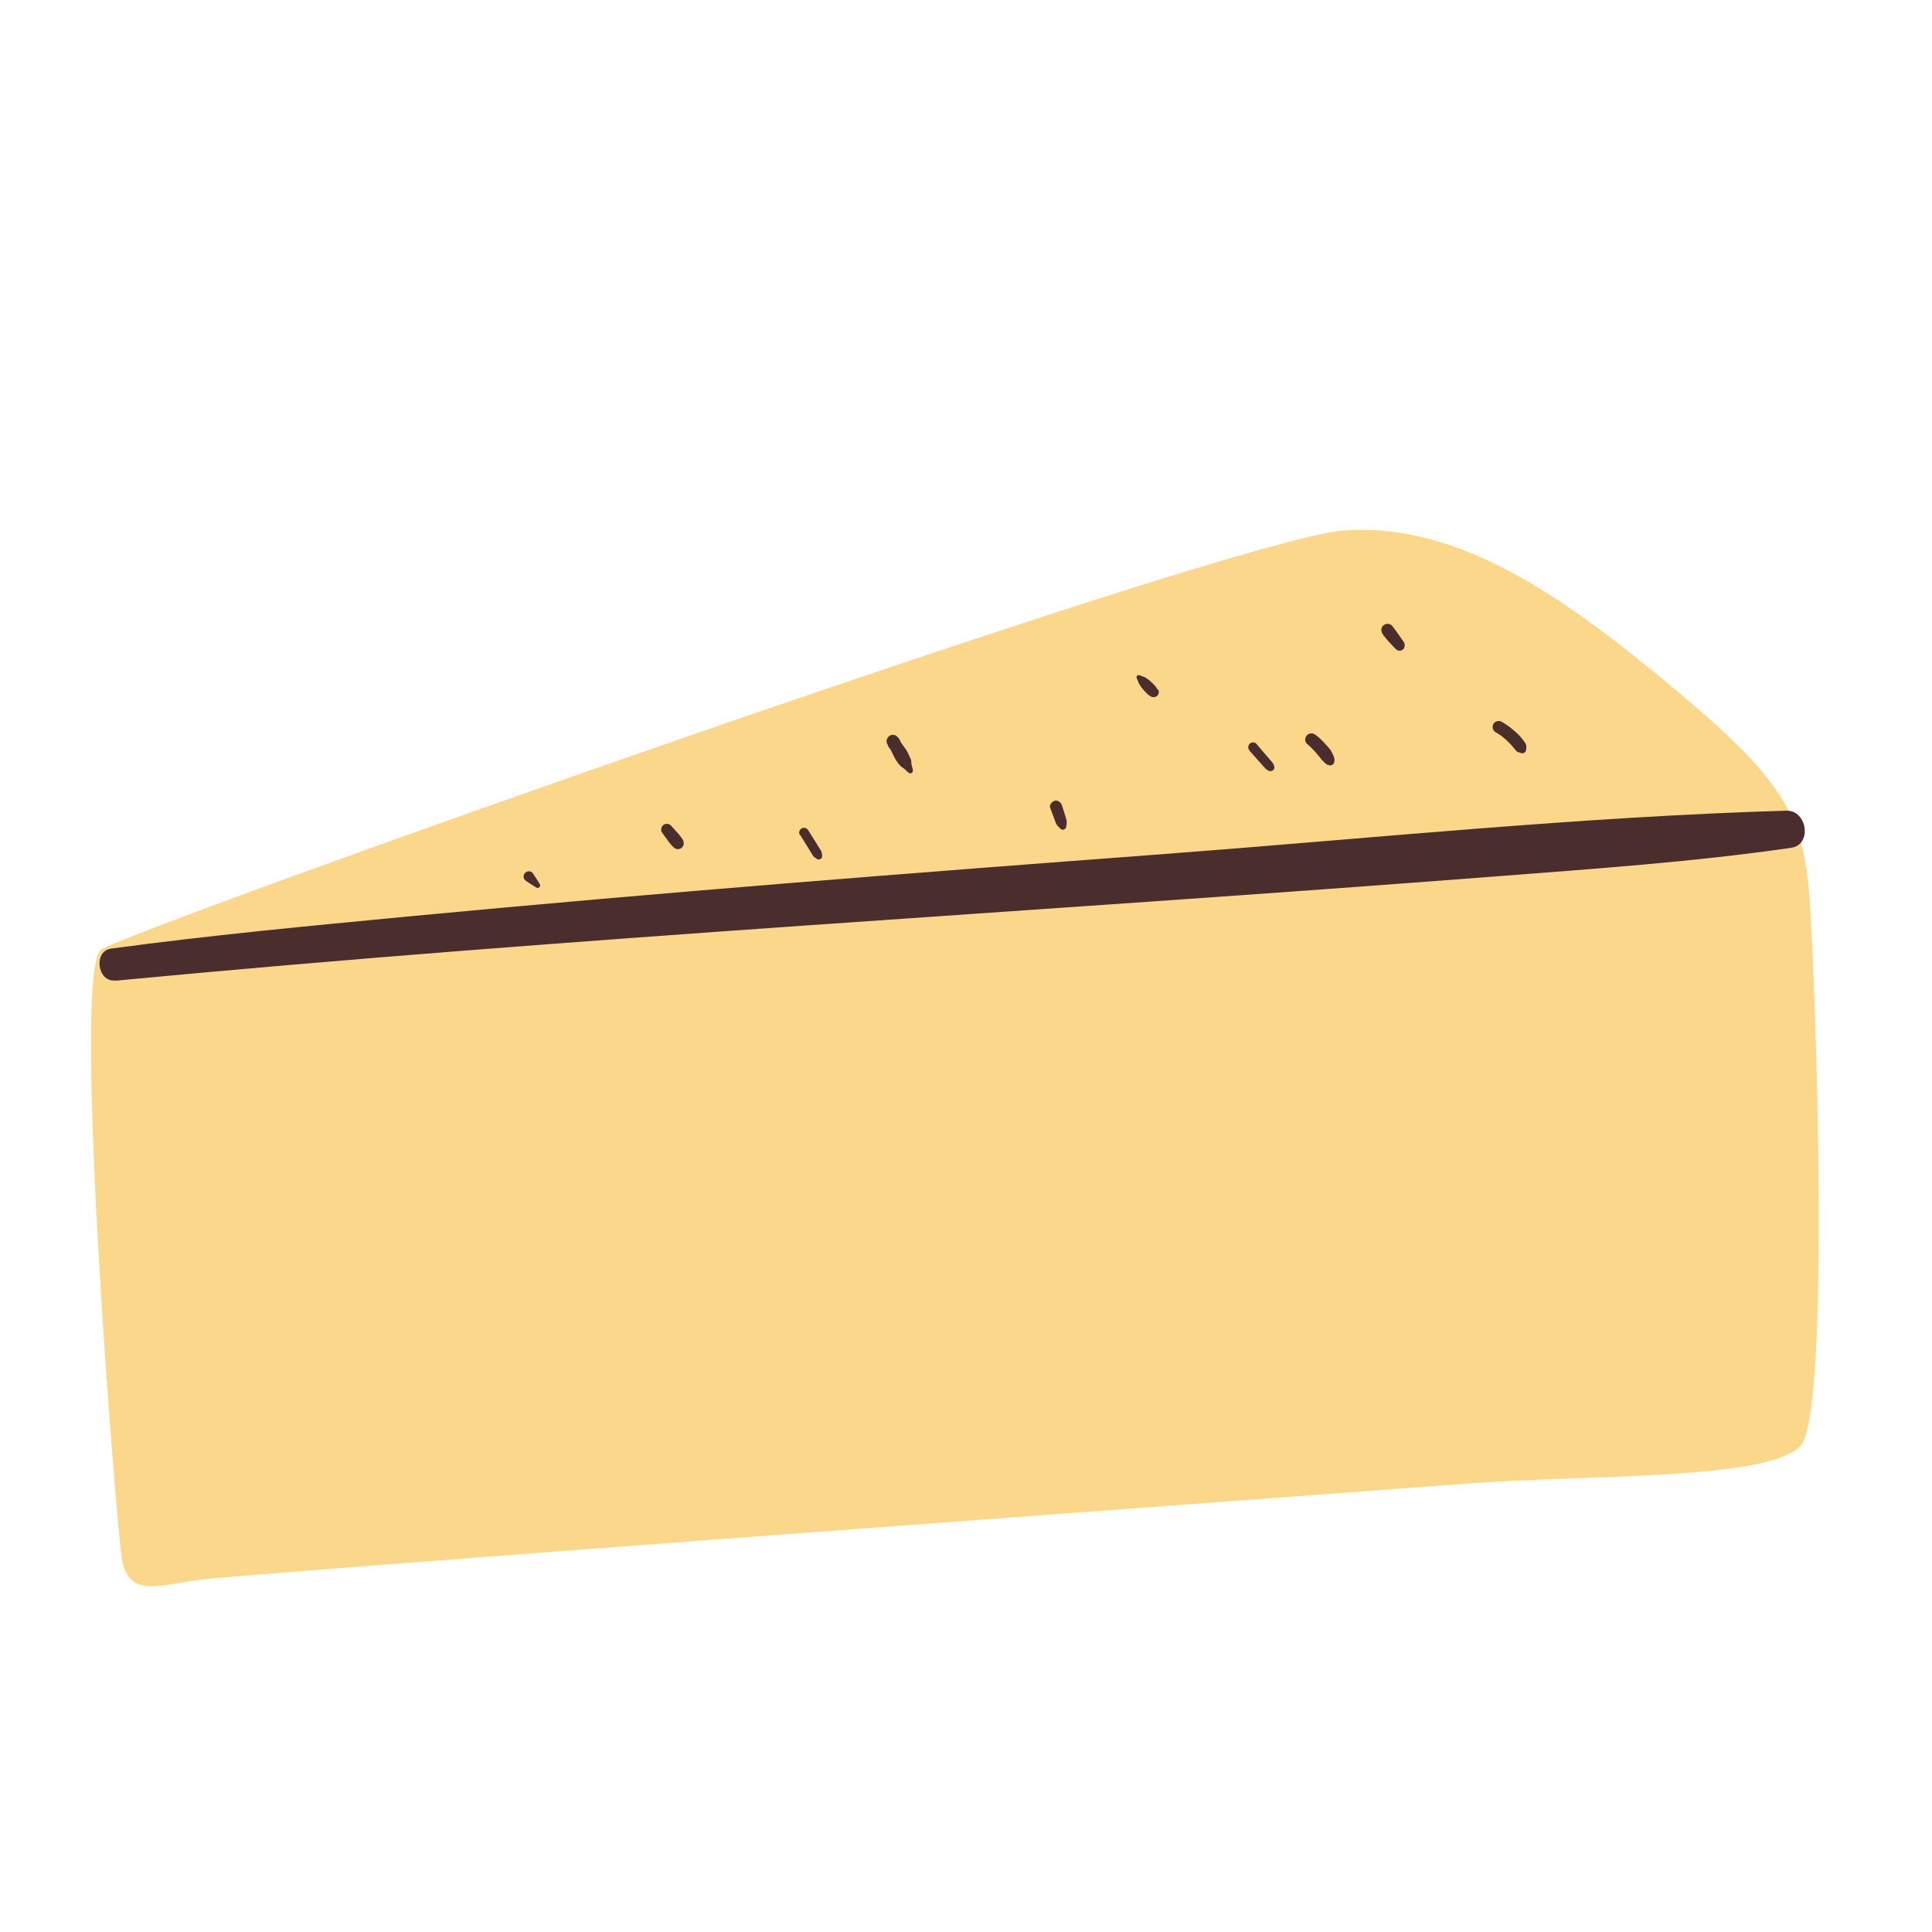 <?xml version="1.0" encoding="UTF-8"?>
<svg id="Capa_2" data-name="Capa 2" xmlns="http://www.w3.org/2000/svg" viewBox="0 0 100 100">
  <defs>
    <style>
      .cls-1 {
        fill: none;
      }

      .cls-2 {
        fill: #4a2d2d;
      }

      .cls-3 {
        fill: #fad78a;
      }
    </style>
  </defs>
  <g id="COLOR">
    <g>
      <g>
        <path class="cls-3" d="M5.22,49.16c1.52-1.06,58.26-21.24,64.33-21.7s11.68,3.64,17.3,8.35c5.61,4.7,6.52,6.52,6.83,10.92.3,4.4,1.06,26.25-.46,28.07-1.52,1.82-10.92,1.52-16.99,1.97-6.07.46-63.88,4.7-66,5.01s-3.64.91-3.94-1.21c-.3-2.12-2.58-30.35-1.06-31.41Z"/>
        <path class="cls-2" d="M5.98,50.76c23.74-2.26,47.57-3.55,71.34-5.39,5.14-.4,10.3-.75,15.4-1.49,1.09-.16.82-1.95-.26-1.92-10.72.32-21.44,1.43-32.14,2.24-13.08.98-26.17,2-39.23,3.24-5.12.49-10.25.97-15.34,1.66-.93.13-.72,1.74.22,1.65h0Z"/>
        <path class="cls-2" d="M71.59,32.86c.1.12.19.24.29.35s.21.22.31.33c.04.05.09.09.15.12.07.03.14.03.2,0,.06-.02.1-.05.13-.11.05-.1.05-.2,0-.3-.04-.07-.09-.13-.13-.19l-.13-.19c-.1-.15-.21-.28-.31-.42-.03-.05-.07-.09-.12-.12l-.08-.03c-.1-.03-.21,0-.28.06-.07.05-.11.12-.12.21-.01.11.02.19.09.27h0Z"/>
        <path class="cls-2" d="M77.43,37.91c.1.06.21.13.31.2.01,0,.02.02.03.02-.06-.04-.03-.02-.02-.01.02.02.05.04.07.06.05.04.09.08.14.12.18.16.34.34.49.53.03.04.06.07.1.09.07.04.09.02.16.04.03,0-.06-.02-.03,0,.06.04.17.04.22,0,.08-.04.09-.13.1-.21,0-.01,0-.02,0-.03,0-.06,0,.05,0,.02h0s.01-.09,0-.13c0-.05-.02-.1-.05-.14-.13-.22-.32-.42-.51-.59-.22-.2-.45-.37-.71-.52-.14-.08-.35-.04-.43.11-.08.15-.04.34.11.43h0Z"/>
        <path class="cls-2" d="M64.68,38.86l.47.53.23.26s.07.09.12.13c.06.05.14.12.21.13.12.02.26-.05.25-.19,0-.15-.12-.28-.22-.39l-.24-.28c-.16-.18-.31-.36-.47-.55-.09-.1-.27-.09-.35,0-.1.11-.09.25,0,.35h0Z"/>
        <path class="cls-2" d="M67.64,38.49c.2.17.38.35.54.55.02.02.04.05.06.07.03.04,0,.01,0-.01,0,.01.02.03.03.04.05.07.1.14.16.2.05.05.09.09.14.14.04.04.08.08.13.1.03.01.07.02.1.03.1.03.22-.03.25-.14,0-.02.01-.04.02-.07.01-.07,0-.13-.02-.2-.03-.08-.06-.16-.1-.23-.06-.14-.17-.26-.27-.37-.17-.2-.36-.39-.57-.55-.07-.06-.14-.09-.23-.09-.08,0-.17.03-.23.09-.11.12-.14.34,0,.45h0Z"/>
        <path class="cls-2" d="M45.91,38.46s.03.07.04.11c.03.08.07.14.13.2.02.03.03.03,0,0l.03.06.04.08c.07.14.13.28.22.42.09.15.21.32.36.41.06.04.09.06.14.11.06.06.11.11.18.16.08.06.21-.02.2-.12,0-.08-.03-.16-.05-.24-.02-.07-.02-.09-.03-.16,0-.05,0-.11-.02-.17-.01-.04-.03-.07-.05-.11-.04-.09-.07-.18-.12-.26-.07-.14-.16-.26-.25-.38l-.06-.09-.04-.05s.01.03,0,0c-.02-.08-.06-.14-.11-.21-.02-.03-.05-.06-.08-.09-.09-.11-.28-.12-.39-.05s-.2.23-.15.37h0Z"/>
        <path class="cls-2" d="M54.36,41.82c.07.2.15.39.22.59.02.05.03.09.05.14.02.06.05.11.09.17.01.01.02.03.04.04.08.09.17.22.3.18.15-.04.14-.22.15-.35s-.03-.22-.06-.33c-.06-.2-.13-.4-.19-.59-.05-.15-.22-.27-.38-.22-.15.05-.28.22-.22.38h0Z"/>
        <path class="cls-2" d="M34.26,43.08c.09.13.19.26.28.39.06.08.12.17.19.25.1.1.2.24.36.23.14,0,.25-.09.29-.22.02-.08.01-.18-.03-.25,0-.02-.02-.03-.03-.05l-.07-.1c-.06-.09-.13-.17-.2-.24l-.32-.36c-.05-.05-.14-.09-.21-.09s-.13.02-.18.06c-.11.08-.16.26-.08.39h0Z"/>
        <path class="cls-2" d="M41.42,43.22c.13.21.26.42.39.63l.19.31c.04.06.07.13.12.18s.12.08.17.12.14.03.2-.01c.06-.05.07-.11.06-.19s-.01-.15-.05-.22c-.03-.05-.06-.1-.09-.14l-.19-.31c-.13-.21-.26-.41-.39-.62-.07-.11-.22-.16-.34-.09s-.16.22-.09.34h0Z"/>
        <path class="cls-2" d="M27.23,45.6c.17.11.35.23.53.34.05.03.12.02.16-.02s.05-.11.02-.16c-.11-.18-.22-.35-.34-.53-.05-.08-.13-.14-.23-.13-.07,0-.14.03-.19.08-.05.05-.08.12-.08.19,0,.1.05.18.13.23h0Z"/>
        <path class="cls-2" d="M59.91,35.69s-.04-.08-.07-.12c-.04-.06-.08-.1-.13-.15-.07-.06-.13-.13-.2-.19-.05-.04-.1-.08-.15-.11-.04-.03-.09-.06-.13-.08-.03-.02-.06-.02-.09-.02h-.01s0,0-.01,0l.07.02s-.05-.02-.06-.03l-.13-.06s-.1-.02-.14.02-.04.09-.02.14l.05.12s.02.04.03.06c0,.02,0,0,0-.03,0-.03-.01-.04,0-.03,0,.02,0,.06,0,.08.02.06.06.11.09.16.03.06.07.11.11.16.06.07.12.14.18.2.05.05.09.1.15.14.04.03.08.05.12.08.1.06.25.04.33-.04s.11-.22.04-.33h0Z"/>
      </g>
      <rect class="cls-1" width="100" height="100"/>
    </g>
  </g>
</svg>
